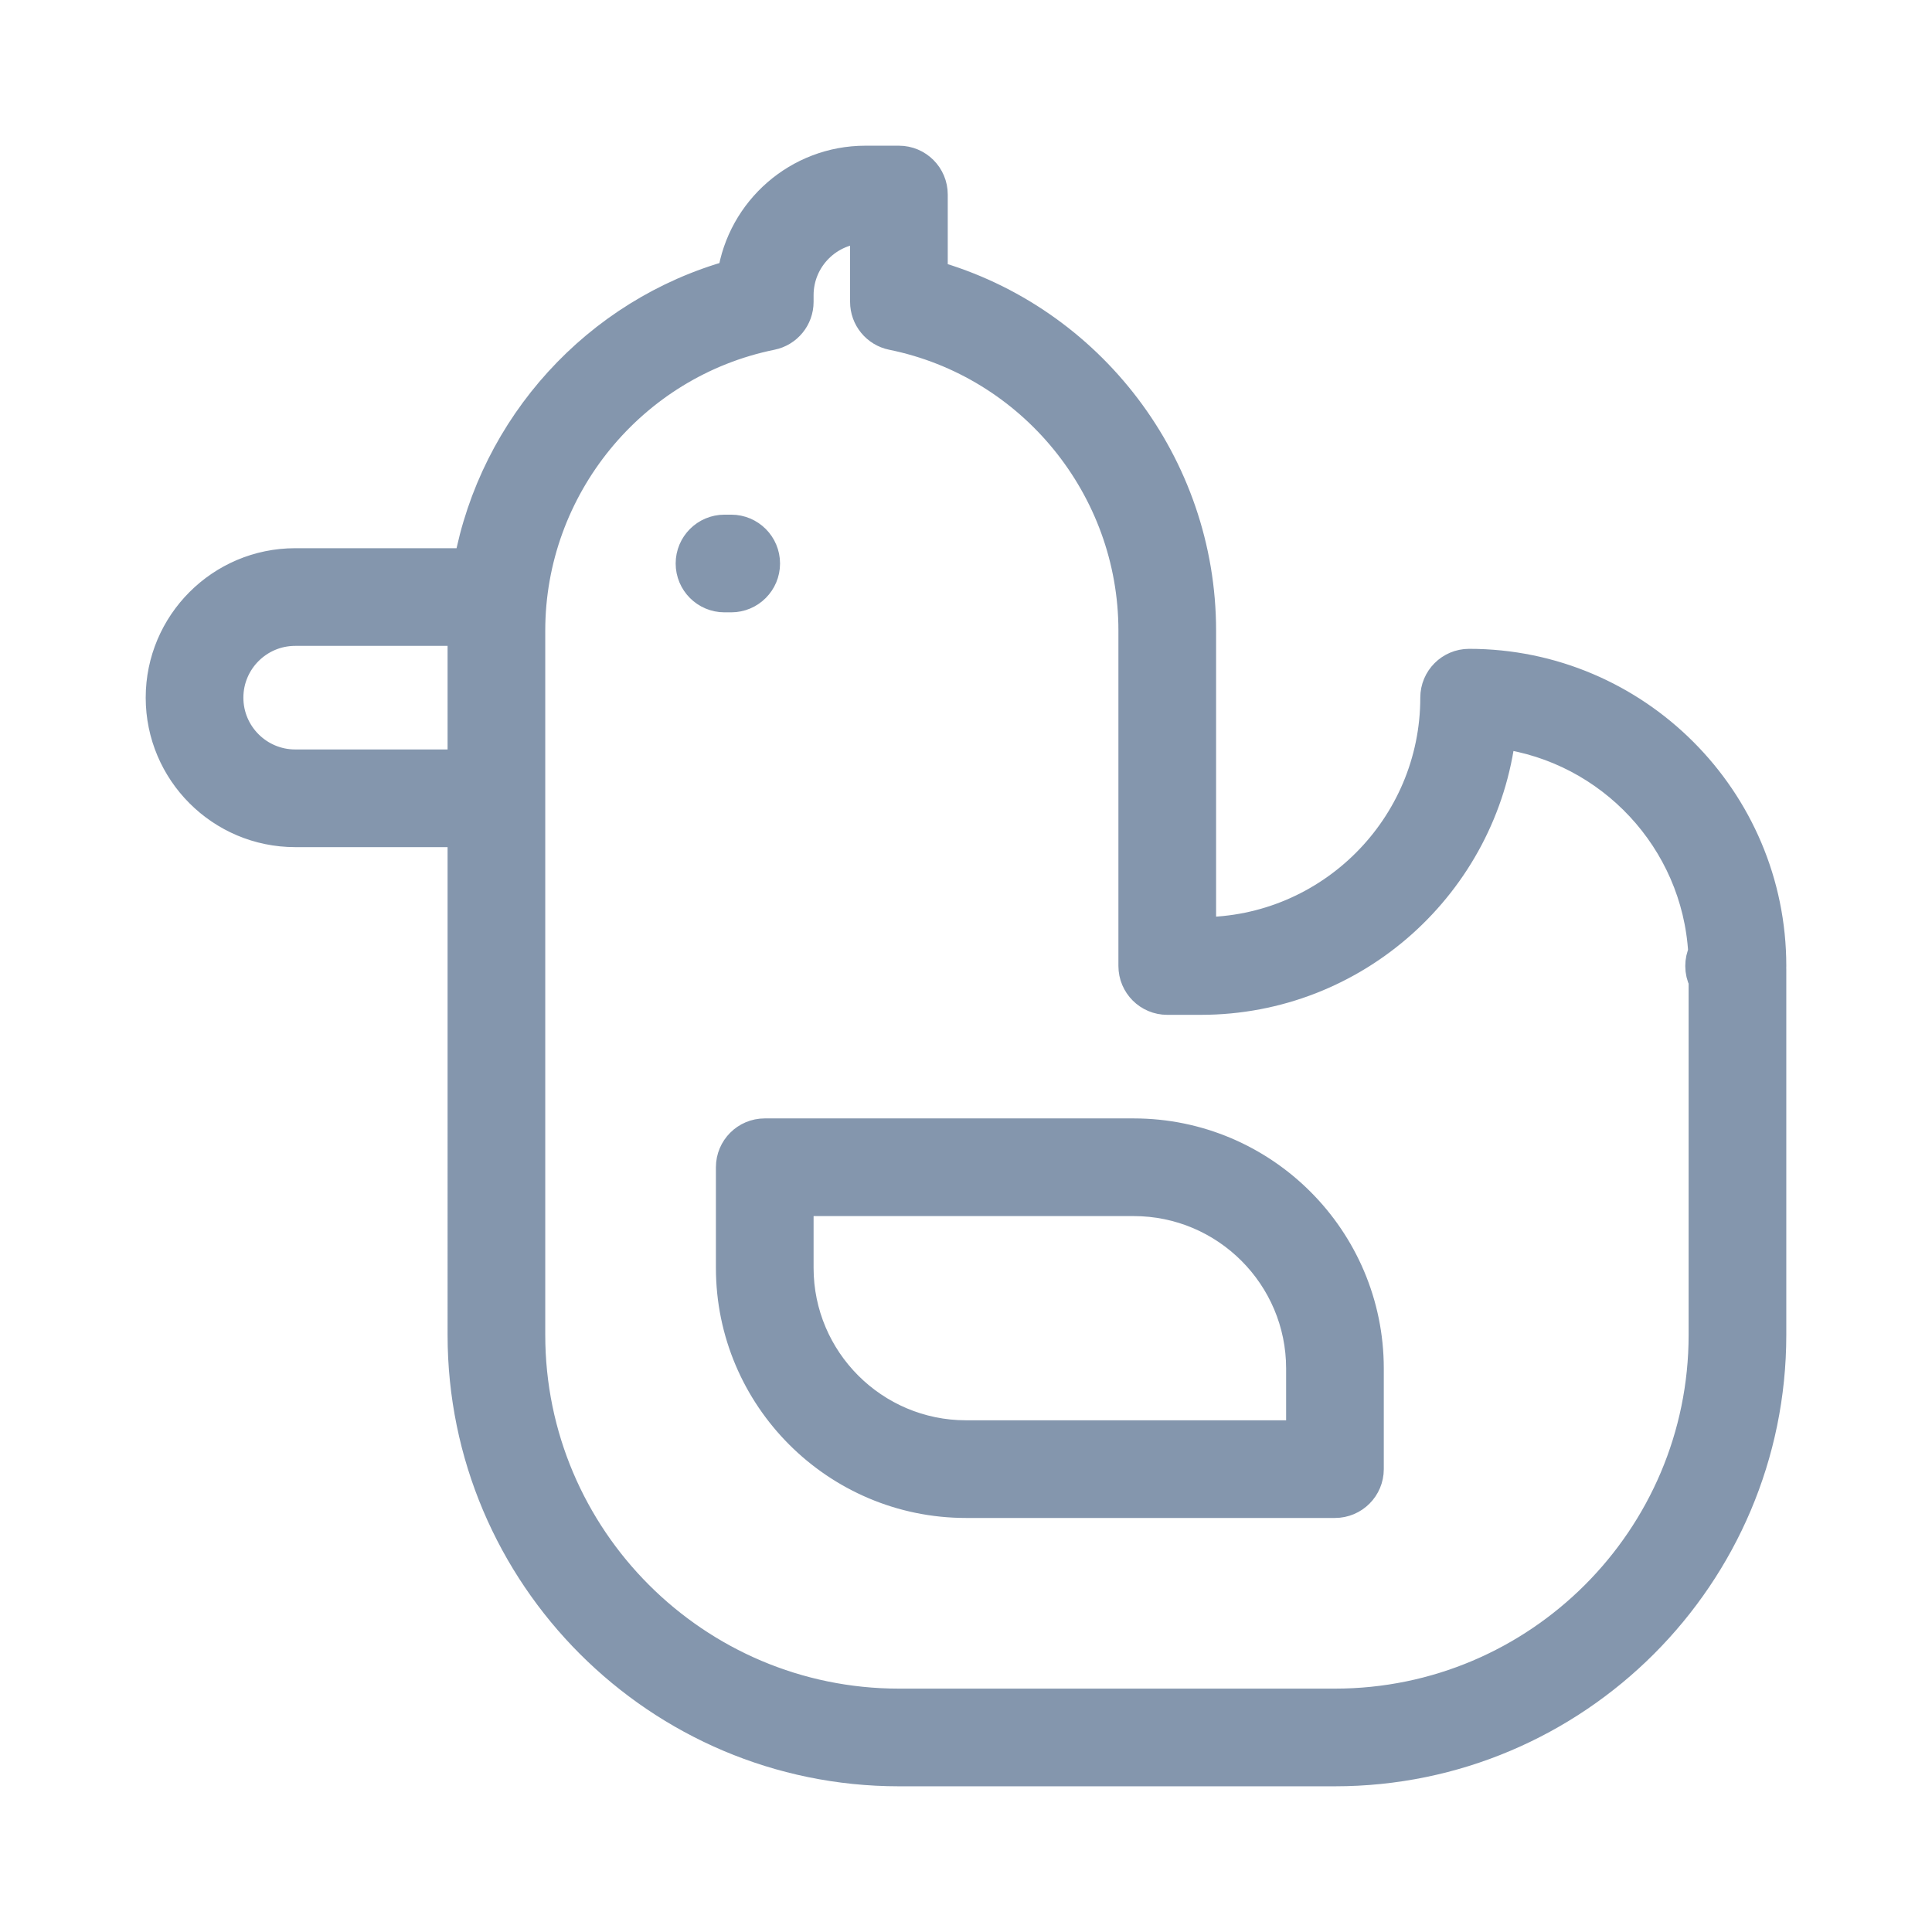 <svg fill="#8496AD" height="64px" width="64px" version="1.1" id="Capa_1" xmlns="http://www.w3.org/2000/svg" xmlns:xlink="http://www.w3.org/1999/xlink" viewBox="-48 -48 576.00 576.00" xml:space="preserve" stroke="#8496AD" stroke-width="9.12"><g id="SVGRepo_bgCarrier" stroke-width="0"></g><g id="SVGRepo_tracerCarrier" stroke-linecap="round" stroke-linejoin="round" stroke="#CCCCCC" stroke-width="2.88"></g><g id="SVGRepo_iconCarrier"> <path id="XMLID_1252_" d="M170,130h-2c-5.523,0-10-4.477-10-10s4.477-10,10-10h2c5.523,0,10,4.477,10,10S175.523,130,170,130z M360,360v30c0,5.523-4.477,10-10,10H240c-38.598,0-70-31.402-70-70v-30c0-5.523,4.477-10,10-10h110 C328.598,290,360,321.402,360,360z M340,360c0-27.57-22.43-50-50-50H190v20c0,27.57,22.43,50,50,50h100V360z M479.988,240.489 c0.008,0.169,0.012,0.34,0.012,0.511v109c0,71.682-58.318,130-130,130H220c-71.682,0-130-58.318-130-130V200H40 c-22.056,0-40-17.944-40-40s17.944-40,40-40h51.841c7.596-40.85,38.021-74.681,78.605-85.98C173.34,14.79,189.975,0,210,0h10 c5.523,0,10,4.477,10,10v24.145C276.816,47.393,310,90.66,310,140v90c38.598,0,70-31.402,70-70c0-5.523,4.477-10,10-10 c49.626,0,90,40.374,90,90C480,240.164,479.996,240.327,479.988,240.489z M90,140H40c-11.028,0-20,8.972-20,20s8.972,20,20,20h50 V140z M460,244.364c-0.641-1.319-1-2.799-1-4.364c0-1.465,0.315-2.856,0.881-4.109c-1.954-33.559-27.655-60.85-60.504-65.265 C394.102,215.261,356.031,250,310,250h-10c-5.523,0-10-4.477-10-10V140c0-42.638-30.276-79.73-71.989-88.198 c-4.661-0.946-8.011-5.044-8.011-9.8V20c-11.028,0-20,8.972-20,20v2.002c0,4.756-3.35,8.854-8.011,9.8 C140.276,60.27,110,97.362,110,140v210c0,60.654,49.346,110,110,110h130c60.654,0,110-49.346,110-110V244.364z"></path> </g></svg>